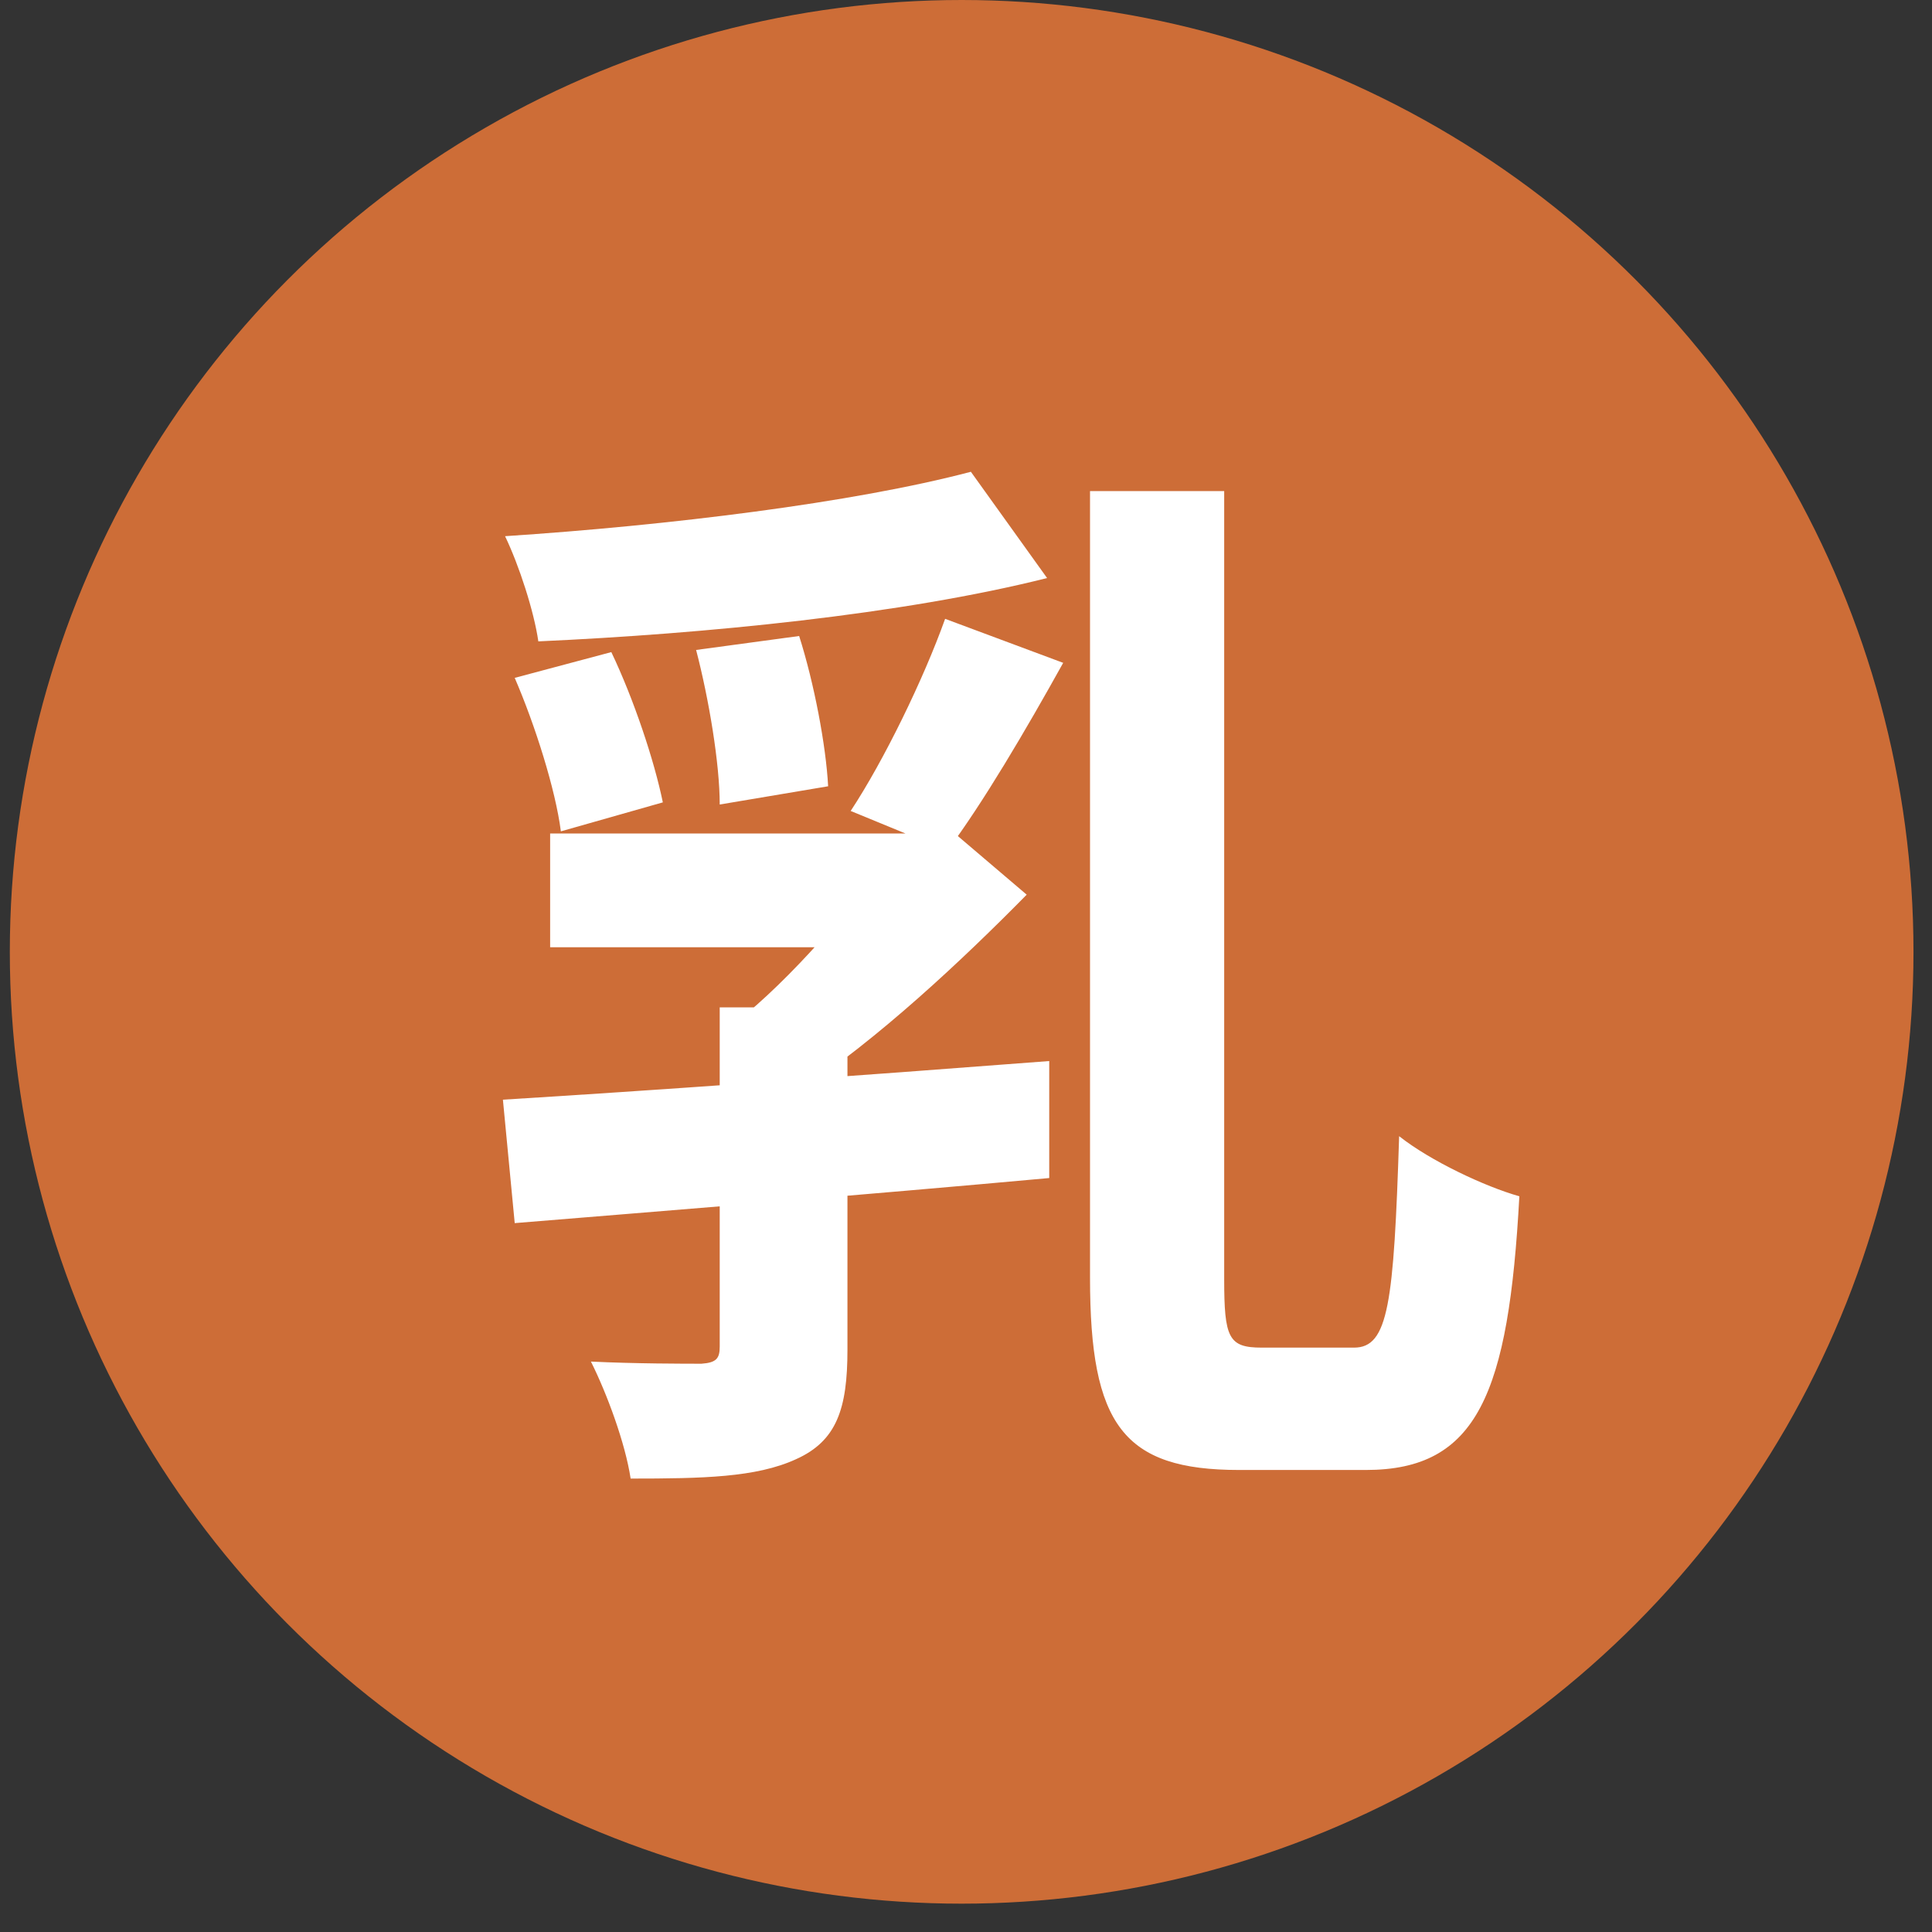 <svg width="36" height="36" viewBox="0 0 36 36" fill="none" xmlns="http://www.w3.org/2000/svg">
<rect x="0" y="0" width="36" height="36" fill="#333333" stroke="none"/>
<circle cx="17.919" cy="17.736" r="17.736" fill="#CD6D37"/>
<path d="M10.251 15.531V17.651H17.151V15.531H10.251ZM13.411 18.771V25.091C13.411 25.311 13.351 25.391 13.071 25.411C12.771 25.411 11.831 25.411 11.011 25.371C11.311 25.971 11.651 26.891 11.751 27.551C13.091 27.551 14.091 27.531 14.831 27.191C15.591 26.851 15.791 26.251 15.791 25.151V18.771H13.411ZM9.371 20.491L9.591 22.791C12.271 22.571 16.051 22.271 19.551 21.951V19.771C15.911 20.051 11.991 20.331 9.371 20.491ZM16.511 15.531V15.991C15.931 16.851 14.731 18.251 13.711 19.051C14.031 19.331 14.631 19.951 14.891 20.331C16.351 19.371 17.931 17.891 19.131 16.671L17.651 15.411L17.131 15.531H16.511ZM18.091 8.791C15.891 9.371 12.451 9.791 9.411 9.991C9.671 10.531 9.951 11.391 10.031 11.951C13.131 11.811 16.811 11.451 19.511 10.771L18.091 8.791ZM20.311 9.151V23.811C20.311 26.551 20.931 27.391 23.091 27.391C23.511 27.391 25.031 27.391 25.451 27.391C27.531 27.391 28.111 25.971 28.311 22.291C27.671 22.111 26.651 21.631 26.071 21.171C25.971 24.291 25.871 25.111 25.231 25.111C24.911 25.111 23.771 25.111 23.511 25.111C22.891 25.111 22.811 24.931 22.811 23.831V9.151H20.311ZM9.591 12.631C9.971 13.511 10.351 14.711 10.451 15.491L12.351 14.951C12.191 14.171 11.811 13.031 11.391 12.151L9.591 12.631ZM12.971 12.111C13.211 13.031 13.411 14.231 13.411 14.991L15.431 14.651C15.391 13.891 15.171 12.731 14.891 11.851L12.971 12.111ZM17.611 11.531C17.211 12.651 16.471 14.171 15.851 15.111L17.651 15.851C18.311 14.971 19.111 13.611 19.811 12.351L17.611 11.531Z" fill="white"/>
</svg>
